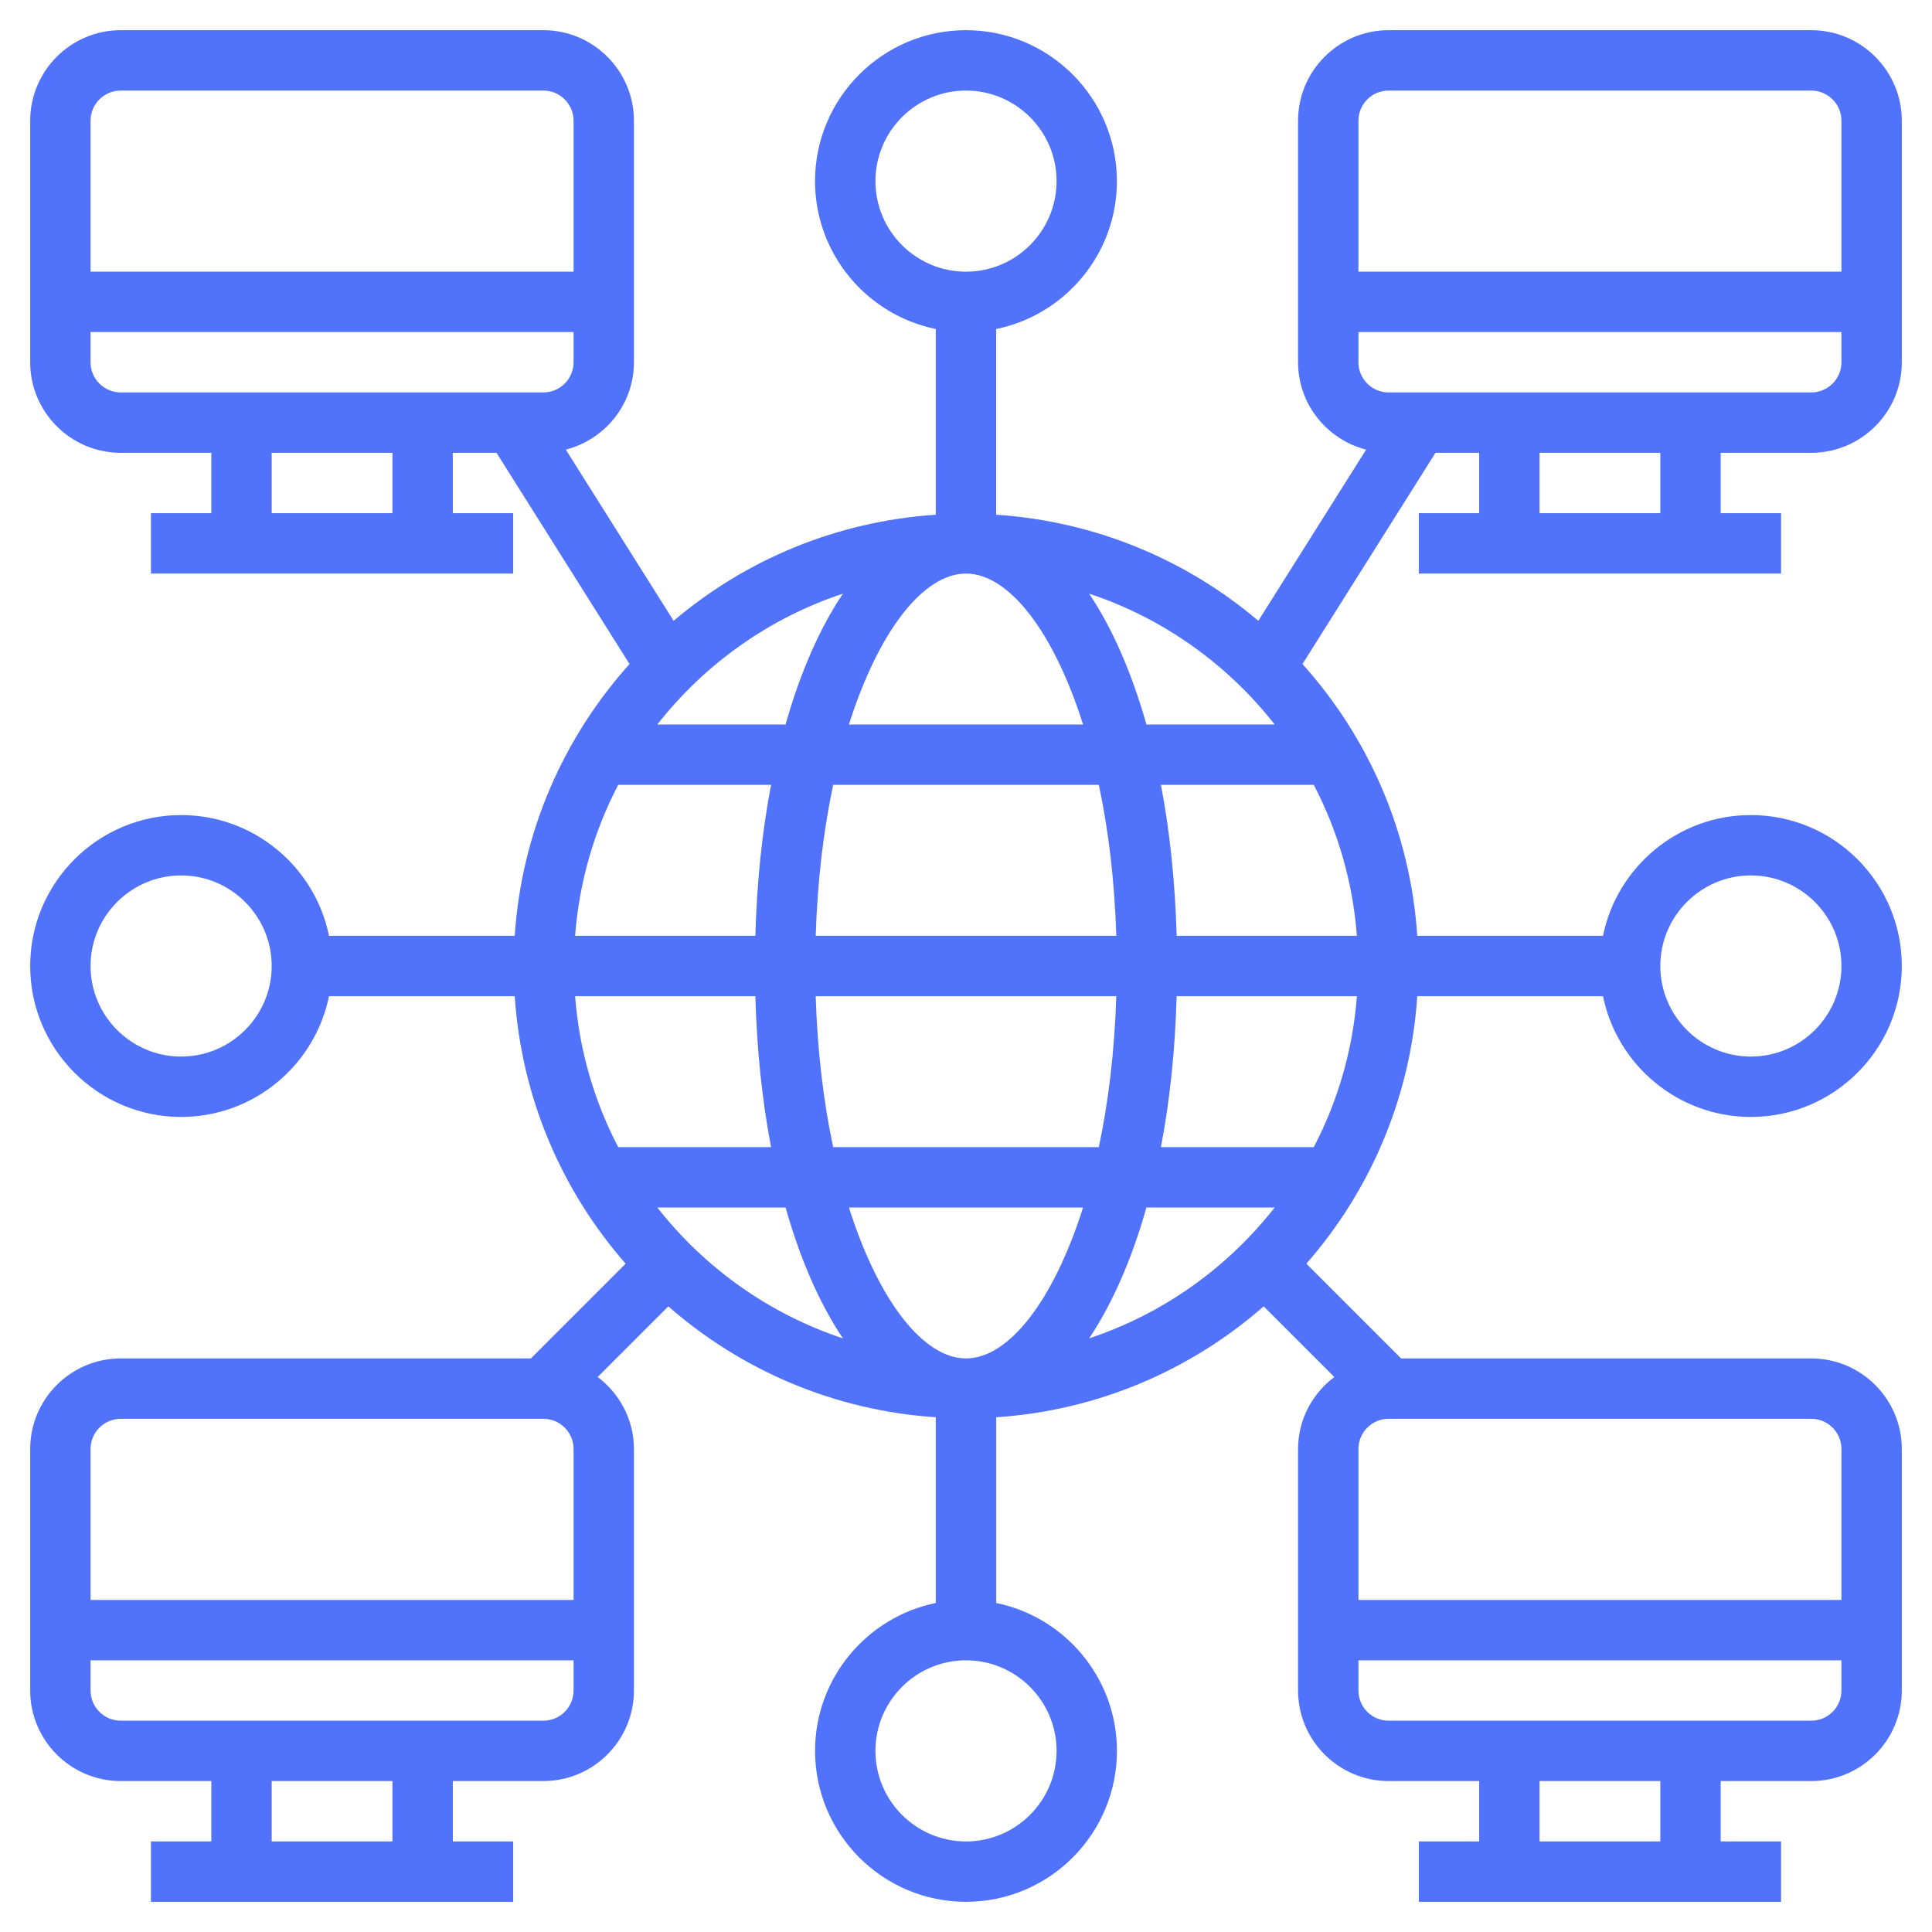<!-- icon666.com - MILLIONS vector ICONS FREE --><svg id="Layer_5" enable-background="new 0 0 64 64" viewBox="0 0 64 64" xmlns="http://www.w3.org/2000/svg"><path d="m60 15c1.654 0 3-1.346 3-3v-8c0-1.654-1.346-3-3-3h-14c-1.654 0-3 1.346-3 3v8c0 1.395.962 2.561 2.254 2.895l-3.57 5.67c-2.376-2.016-5.386-3.295-8.685-3.514v-6.152c2.279-.465 4-2.484 4-4.899 0-2.757-2.243-5-5-5s-5 2.243-5 5c0 2.414 1.721 4.434 4 4.899v6.152c-3.299.219-6.308 1.498-8.685 3.514l-3.57-5.67c1.294-.334 2.256-1.5 2.256-2.895v-8c0-1.654-1.346-3-3-3h-14c-1.654 0-3 1.346-3 3v8c0 1.654 1.346 3 3 3h3v2h-2v2h12v-2h-2v-2h1.448l4.406 6.997c-2.178 2.425-3.574 5.553-3.803 9.003h-6.152c-.465-2.279-2.485-4-4.899-4-2.757 0-5 2.243-5 5s2.243 5 5 5c2.414 0 4.434-1.721 4.899-4h6.152c.225 3.383 1.569 6.457 3.674 8.861l-3.139 3.139h-13.586c-1.654 0-3 1.346-3 3v8c0 1.654 1.346 3 3 3h3v2h-2v2h12v-2h-2v-2h3c1.654 0 3-1.346 3-3v-8c0-.977-.476-1.837-1.201-2.385l2.34-2.34c2.404 2.105 5.478 3.449 8.861 3.674v6.152c-2.279.465-4 2.484-4 4.899 0 2.757 2.243 5 5 5s5-2.243 5-5c0-2.414-1.721-4.434-4-4.899v-6.152c3.383-.225 6.457-1.569 8.861-3.674l2.34 2.34c-.725.548-1.201 1.408-1.201 2.385v8c0 1.654 1.346 3 3 3h3v2h-2v2h12v-2h-2v-2h3c1.654 0 3-1.346 3-3v-8c0-1.654-1.346-3-3-3h-13.586l-3.139-3.139c2.105-2.404 3.449-5.478 3.674-8.861h6.152c.465 2.279 2.484 4 4.899 4 2.757 0 5-2.243 5-5s-2.243-5-5-5c-2.414 0-4.434 1.721-4.899 4h-6.152c-.229-3.45-1.625-6.578-3.803-9.003l4.406-6.997h1.448v2h-2v2h12v-2h-2v-2zm-54 20c-1.654 0-3-1.346-3-3s1.346-3 3-3 3 1.346 3 3-1.346 3-3 3zm52-6c1.654 0 3 1.346 3 3s-1.346 3-3 3-3-1.346-3-3 1.346-3 3-3zm-12-26h14c.552 0 1 .449 1 1v5h-16v-5c0-.551.448-1 1-1zm-1 8h16v1c0 .551-.448 1-1 1h-14c-.552 0-1-.449-1-1zm-13 34c-1.401 0-2.891-1.882-3.878-5h7.756c-.987 3.118-2.477 5-3.878 5zm-4.401-7c-.316-1.489-.522-3.169-.578-5h9.957c-.056 1.831-.262 3.511-.578 5zm-8.548-5h5.971c.05 1.782.226 3.466.521 5h-5.064c-.793-1.517-1.291-3.208-1.428-5zm16.827-9h-7.756c.987-3.118 2.477-5 3.878-5s2.891 1.882 3.878 5zm.523 2c.316 1.489.522 3.169.578 5h-9.957c.056-1.831.262-3.511.578-5zm-10.378-2h-4.248c1.564-1.995 3.692-3.521 6.148-4.335-.769 1.142-1.413 2.614-1.9 4.335zm-.48 2c-.296 1.534-.471 3.218-.521 5h-5.971c.137-1.792.635-3.483 1.428-5zm13.435 7h5.971c-.137 1.792-.635 3.483-1.428 5h-5.064c.295-1.534.471-3.218.521-5zm0-2c-.05-1.782-.226-3.466-.521-5h5.064c.793 1.517 1.291 3.208 1.428 5zm-1.001-7c-.488-1.721-1.131-3.193-1.899-4.335 2.456.814 4.584 2.341 6.148 4.335zm-8.977-18c0-1.654 1.346-3 3-3s3 1.346 3 3-1.346 3-3 3-3-1.346-3-3zm-25-3h14c.552 0 1 .449 1 1v5h-16v-5c0-.551.448-1 1-1zm-1 9v-1h16v1c0 .551-.448 1-1 1h-14c-.552 0-1-.449-1-1zm10 5h-4v-2h4zm-9 30h14c.552 0 1 .448 1 1v5h-16v-5c0-.552.448-1 1-1zm9 14h-4v-2h4zm5-4h-14c-.552 0-1-.448-1-1v-1h16v1c0 .552-.448 1-1 1zm3.775-17h4.248c.487 1.721 1.131 3.193 1.899 4.335-2.456-.814-4.584-2.341-6.147-4.335zm13.225 18c0 1.654-1.346 3-3 3s-3-1.346-3-3 1.346-3 3-3 3 1.346 3 3zm1.078-13.665c.768-1.142 1.411-2.614 1.899-4.335h4.248c-1.563 1.994-3.691 3.521-6.147 4.335zm18.922 16.665h-4v-2h4zm5-4h-14c-.552 0-1-.448-1-1v-1h16v1c0 .552-.448 1-1 1zm1-9v5h-16v-5c0-.552.448-1 1-1h14c.552 0 1 .448 1 1zm-6-31h-4v-2h4z" fill="#000000" style="fill: rgb(81, 115, 251);"></path></svg>